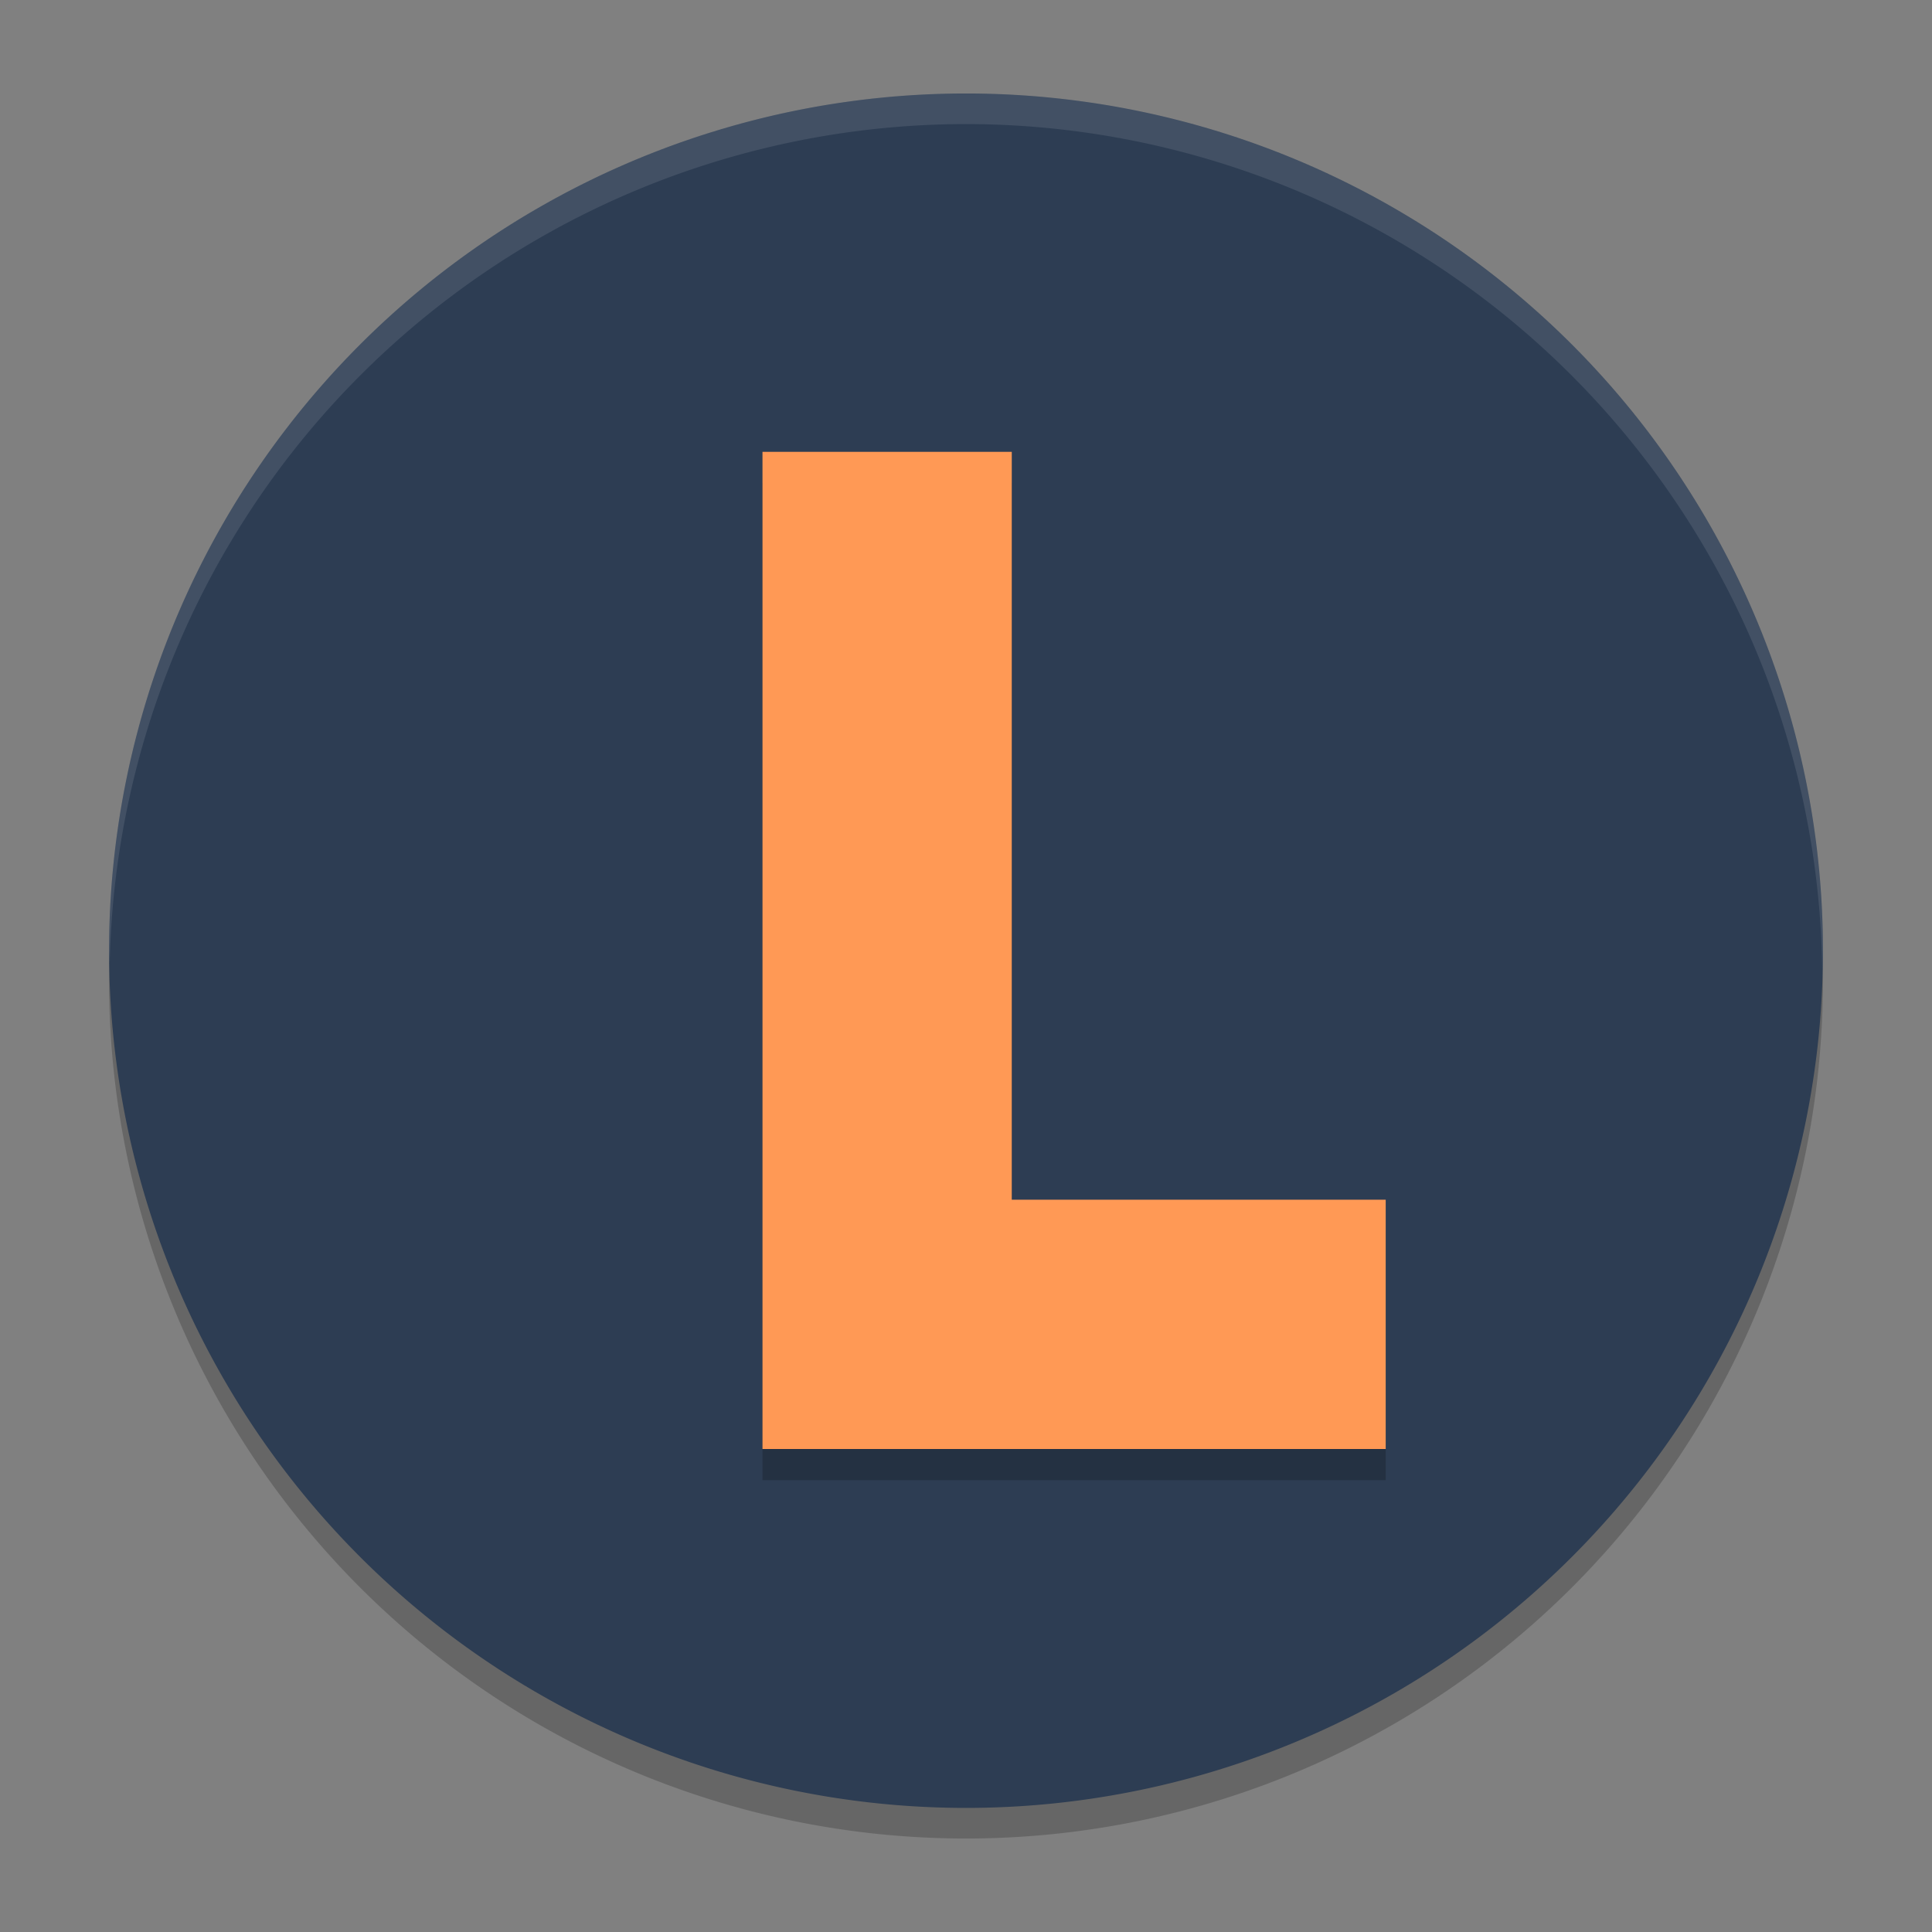 <?xml version="1.0" encoding="UTF-8" standalone="no"?>
<svg
   width="62"
   height="62"
   version="1.1"
   id="svg6"
   sodipodi:docname="preferences-management-service.svg"
   inkscape:version="1.4 (unknown)"
   xmlns:inkscape="http://www.inkscape.org/namespaces/inkscape"
   xmlns:sodipodi="http://sodipodi.sourceforge.net/DTD/sodipodi-0.dtd"
   xmlns="http://www.w3.org/2000/svg"
   xmlns:svg="http://www.w3.org/2000/svg">
  <rect width="100%" height="100%" fill="#808080" stroke="none"/>
  <defs
     id="defs6" />
  <sodipodi:namedview
     id="namedview6"
     pagecolor="#ffffff"
     bordercolor="#000000"
     borderopacity="0.25"
     inkscape:showpageshadow="2"
     inkscape:pageopacity="0.0"
     inkscape:pagecheckerboard="0"
     inkscape:deskcolor="#d1d1d1"
     inkscape:zoom="6.0546875"
     inkscape:cx="21.140645"
     inkscape:cy="33.940645"
     inkscape:window-width="1920"
     inkscape:window-height="998"
     inkscape:window-x="0"
     inkscape:window-y="0"
     inkscape:window-maximized="1"
     inkscape:current-layer="svg6" />
  <path
     style="opacity:0.2;stroke-width:0.982"
     d="M 3.542,30.34 A 27.5,27.509 0 0 0 3.5,31.491 27.5,27.509 0 0 0 31,59 27.5,27.509 0 0 0 58.5,31.491 27.5,27.509 0 0 0 58.459,30.678 27.5,27.509 0 0 1 31,57.035 27.5,27.509 0 0 1 3.543,30.34 Z"
     id="path1" />
  <path
     style="fill:#2d3d53;fill-opacity:1;stroke-width:0.982"
     d="M 31,3 A 27.5,27.509 0 0 0 3.5,30.509 27.5,27.509 0 0 0 31,58.018 27.5,27.509 0 0 0 58.5,30.509 27.5,27.509 0 0 0 31,3 Z"
     id="path2" />
  <path
     style="opacity:0.1;fill:#ffffff;stroke-width:0.982"
     d="M 30.998,3 A 27.5,27.509 0 0 0 3.5,30.509 27.5,27.509 0 0 0 3.521,30.908 27.5,27.509 0 0 1 30.998,3.982 h 0.002 A 27.5,27.509 0 0 1 58.477,31.084 27.5,27.509 0 0 0 58.498,30.509 27.5,27.509 0 0 0 31,3 Z"
     id="path3" />
  <g
     id="g1"
     transform="translate(70.284,-13.186)">
    <path
       style="opacity:0.2"
       d="m -45.815,28.686 v 32 h 20 v -8 h -12 v -24 z"
       id="path4" />
    <path
       style="fill:#ff9955"
       d="m -45.815,27.686 v 32 h 20 v -8 h -12 v -24 z"
       id="path5" />
  </g>
</svg>
